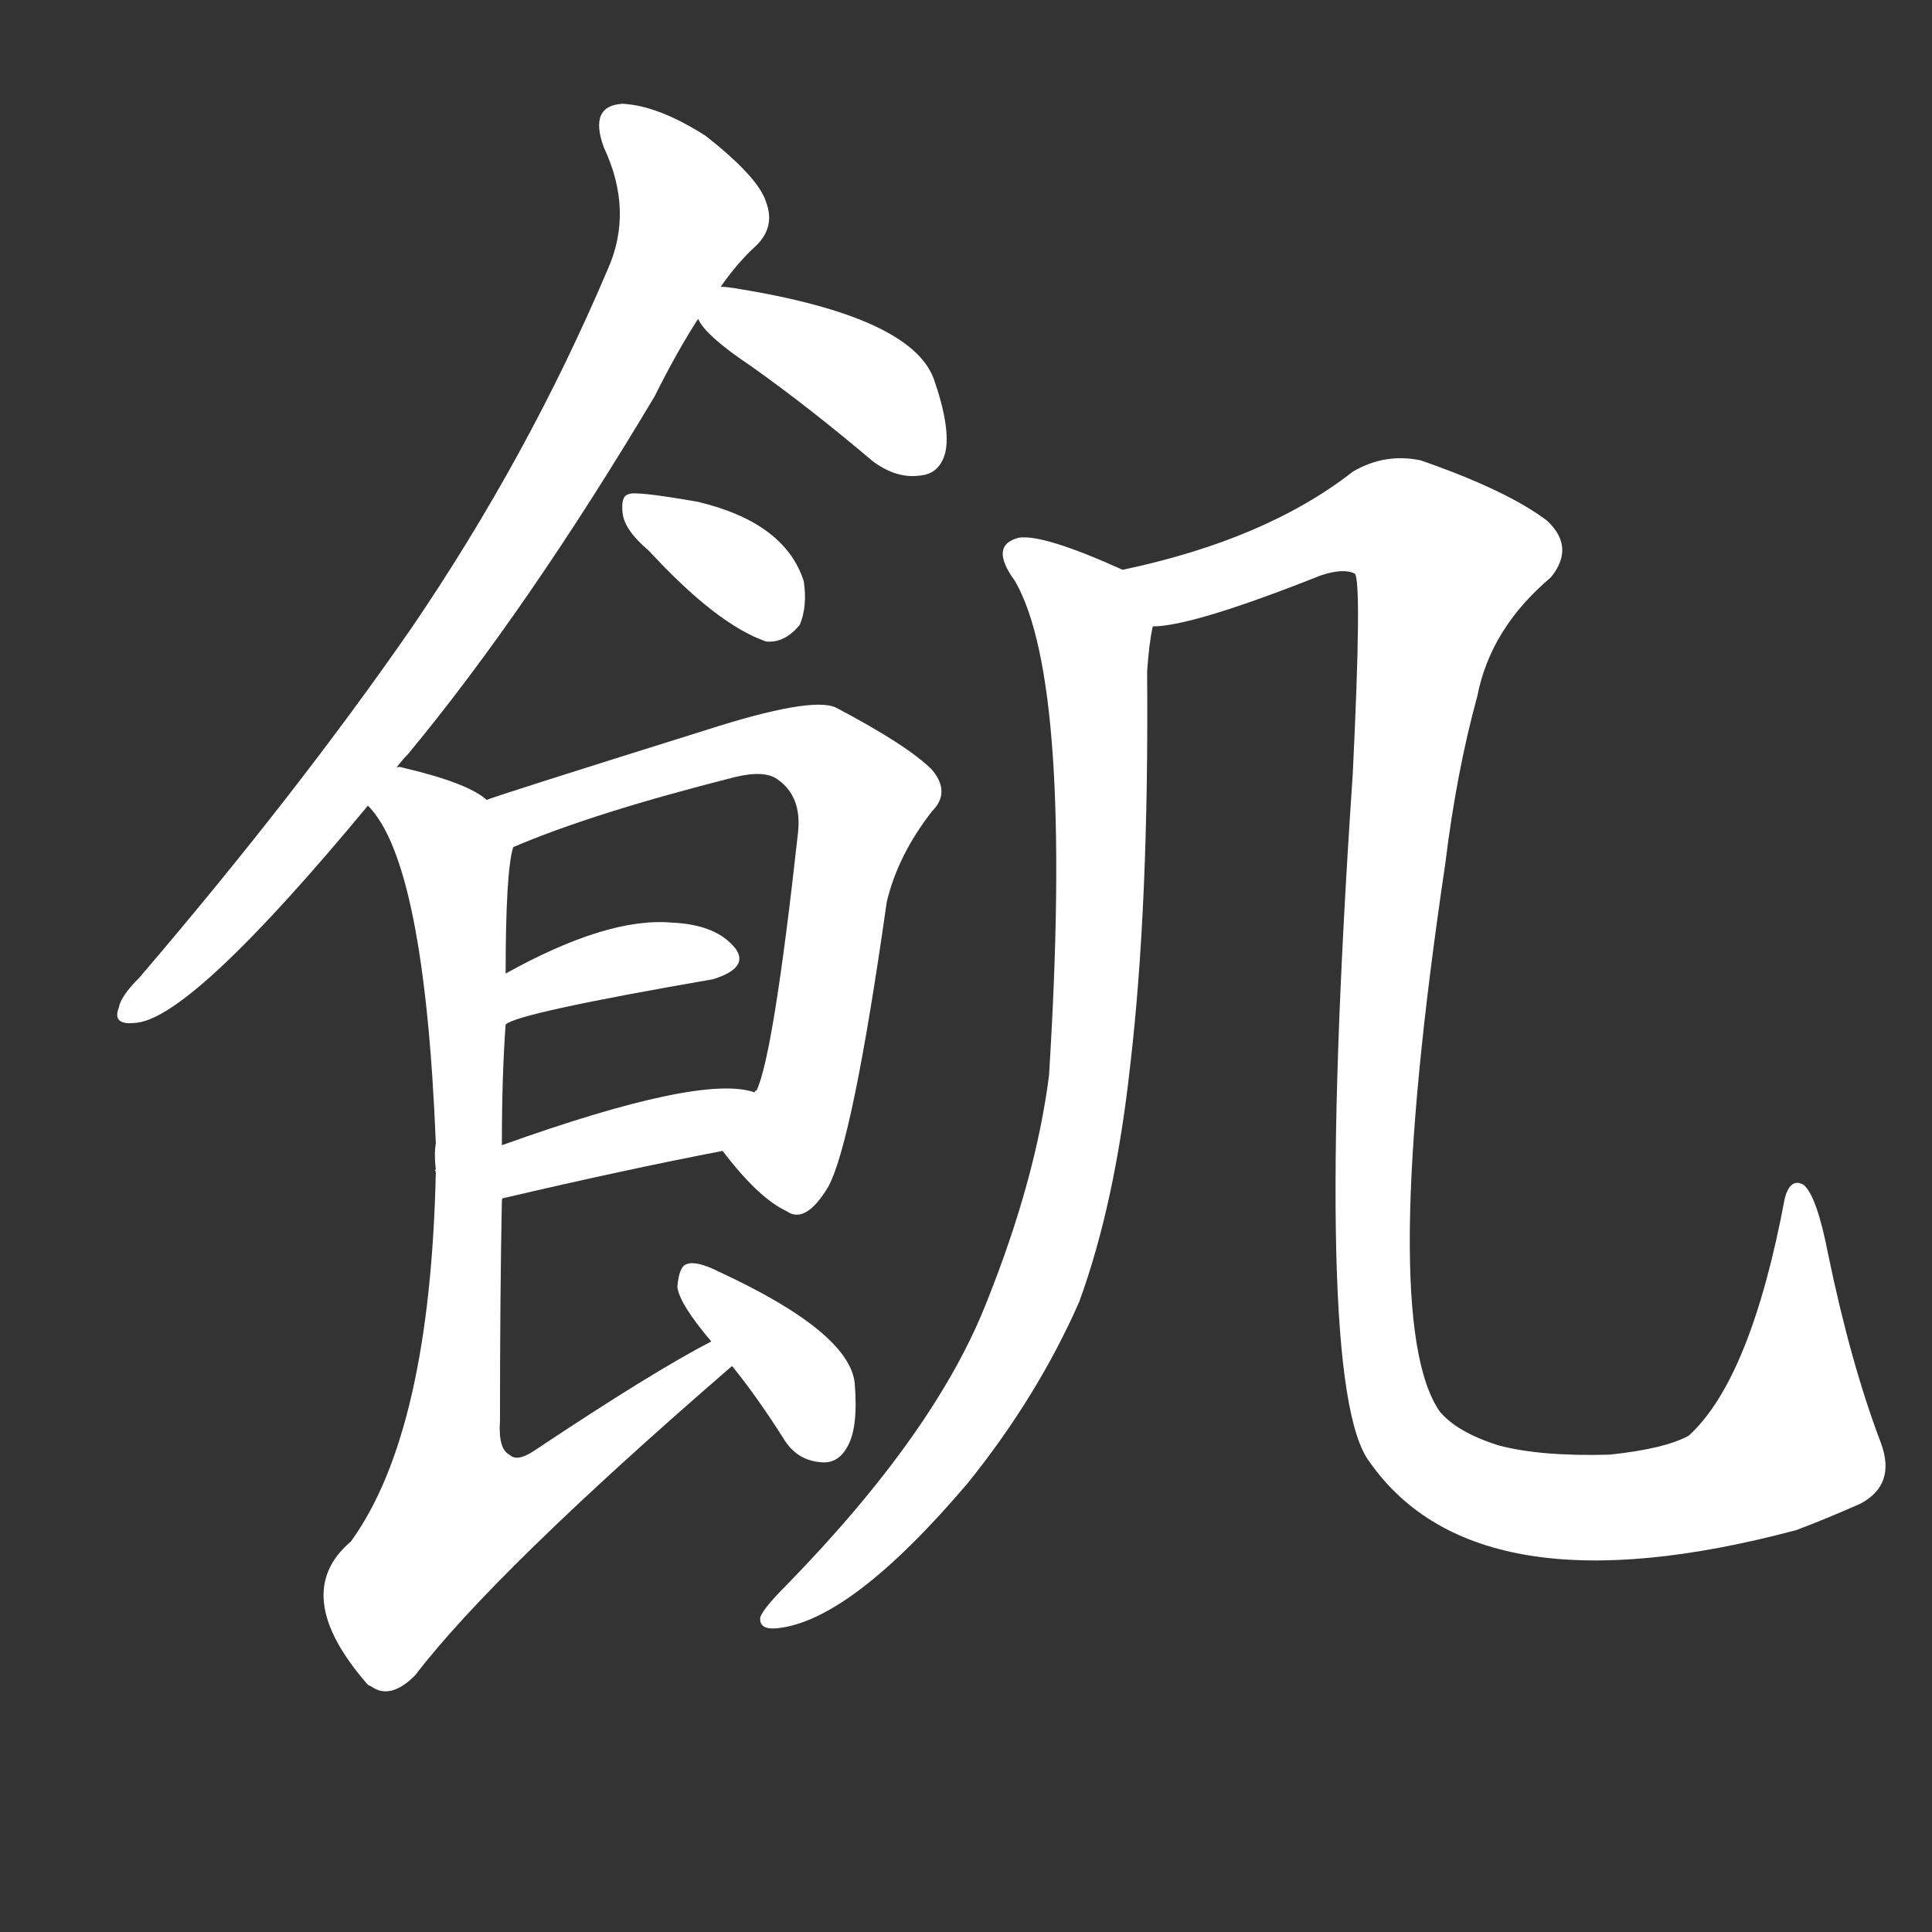 <svg version="1.1" viewBox="0 0 1024 1024" xmlns="http://www.w3.org/2000/svg">
  <rect x="0" y="0" width="1024" height="1024" fill="#333333" stroke="none"/>
  <g transform="scale(1, -1) translate(0, -900)">
    <style type="text/css">
        .stroke1 {fill: #FFFFFF;}
        .stroke2 {fill: #FFFFFF;}
        .stroke3 {fill: #FFFFFF;}
        .stroke4 {fill: #FFFFFF;}
        .stroke5 {fill: #FFFFFF;}
        .stroke6 {fill: #FFFFFF;}
        .stroke7 {fill: #FFFFFF;}
        .stroke8 {fill: #FFFFFF;}
        .stroke9 {fill: #FFFFFF;}
        .stroke10 {fill: #FFFFFF;}
        .stroke11 {fill: #FFFFFF;}
        .stroke12 {fill: #FFFFFF;}
        .stroke13 {fill: #FFFFFF;}
        .stroke14 {fill: #FFFFFF;}
        .stroke15 {fill: #FFFFFF;}
        .stroke16 {fill: #FFFFFF;}
        .stroke17 {fill: #FFFFFF;}
        .stroke18 {fill: #FFFFFF;}
        .stroke19 {fill: #FFFFFF;}
        .stroke20 {fill: #FFFFFF;}
        text {
            font-family: Helvetica;
            font-size: 50px;
            fill: #FFFFFF;}
            paint-order: stroke;
            stroke: #000000;
            stroke-width: 4px;
            stroke-linecap: butt;
            stroke-linejoin: miter;
            font-weight: 800;
        }
    </style>

    <path d="M 210 493 Q 213 497 216 500 Q 279 576 347 690 Q 359 714 370 731 L 382 748 Q 391 761 401 770 Q 411 780 406 793 Q 402 806 374 828 Q 349 844 330 845 Q 312 844 320 822 Q 336 788 322 757 Q 280 658 218 567 Q 157 479 74 382 Q 64 372 63 366 Q 59 356 73 358 Q 103 362 195 473 L 210 493 Z" class="stroke1"/>
    <path d="M 370 731 Q 374 722 398 706 Q 429 684 462 656 Q 475 646 488 648 Q 498 649 501 660 Q 504 673 495 699 Q 483 732 391 747 Q 385 748 382 748 C 358 750 358 750 370 731 Z" class="stroke2"/>
    <path d="M 344 608 Q 380 569 406 560 Q 416 559 424 569 Q 428 579 426 592 Q 416 623 370 634 Q 336 640 333 638 Q 329 637 330 628 Q 331 619 344 608 Z" class="stroke3"/>
    <path d="M 383 290 Q 402 265 417 258 Q 427 251 439 271 Q 452 295 470 422 Q 476 447 494 470 Q 504 480 494 492 Q 481 505 443 525 Q 430 531 374 513 Q 259 477 258 476 C 230 466 244 440 272 451 Q 314 469 389 488 Q 405 492 412 487 Q 425 478 423 459 Q 410 341 401 322 Q 400 322 400 321 C 389 293 379 294 383 290 Z" class="stroke4"/>
    <path d="M 268 357 Q 274 363 378 381 Q 397 387 390 397 Q 380 410 356 411 Q 322 414 268 384 C 242 370 241 343 268 357 Z" class="stroke5"/>
    <path d="M 266 264 Q 266 265 267 265 Q 331 280 383 290 C 412 296 429 313 400 321 Q 372 331 266 293 C 238 283 238 252 266 264 Z" class="stroke6"/>
    <path d="M 377 189 Q 346 173 283 131 Q 274 125 270 129 Q 264 132 265 147 Q 265 213 266 264 L 266 293 Q 266 330 268 357 L 268 384 Q 268 438 272 451 C 274 467 274 467 258 476 Q 248 485 214 493 Q 211 494 210 493 C 181 499 179 498 195 473 Q 225 443 231 294 Q 230 288 231 280 Q 230 280 231 279 Q 228 141 186 83 Q 153 55 195 7 L 197 6 Q 207 -1 220 12 Q 262 67 388 176 C 411 196 403 203 377 189 Z" class="stroke7"/>
    <path d="M 388 176 Q 401 160 415 138 Q 422 126 435 125 Q 444 124 449 133 Q 455 143 453 167 Q 450 194 381 226 Q 369 232 364 230 Q 360 229 359 218 Q 360 209 377 189 L 388 176 Z" class="stroke8"/>
    <path d="M 595 598 Q 553 617 540 615 Q 524 611 538 592 Q 569 538 556 330 Q 549 275 523 210 Q 496 141 417 60 Q 405 48 403 43 Q 402 36 412 37 Q 451 41 513 114 Q 550 160 572 210 Q 591 262 599 335 Q 609 420 608 544 Q 609 559 611 568 C 614 590 614 590 595 598 Z" class="stroke9"/>
    <path d="M 611 568 Q 632 568 700 595 Q 712 599 718 596 Q 722 593 717 490 Q 695 165 726 125 Q 783 44 952 89 Q 968 95 986 103 Q 1005 113 997 135 Q 981 177 969 235 Q 963 266 956 272 Q 949 276 946 265 Q 928 169 895 139 Q 882 132 853 129 Q 816 128 794 134 Q 772 141 763 152 Q 730 200 766 442 Q 772 491 783 531 Q 790 567 822 594 Q 835 610 820 624 Q 799 640 753 656 Q 734 660 717 650 Q 671 614 595 598 C 566 591 582 562 611 568 Z" class="stroke10"/>
</g></svg>